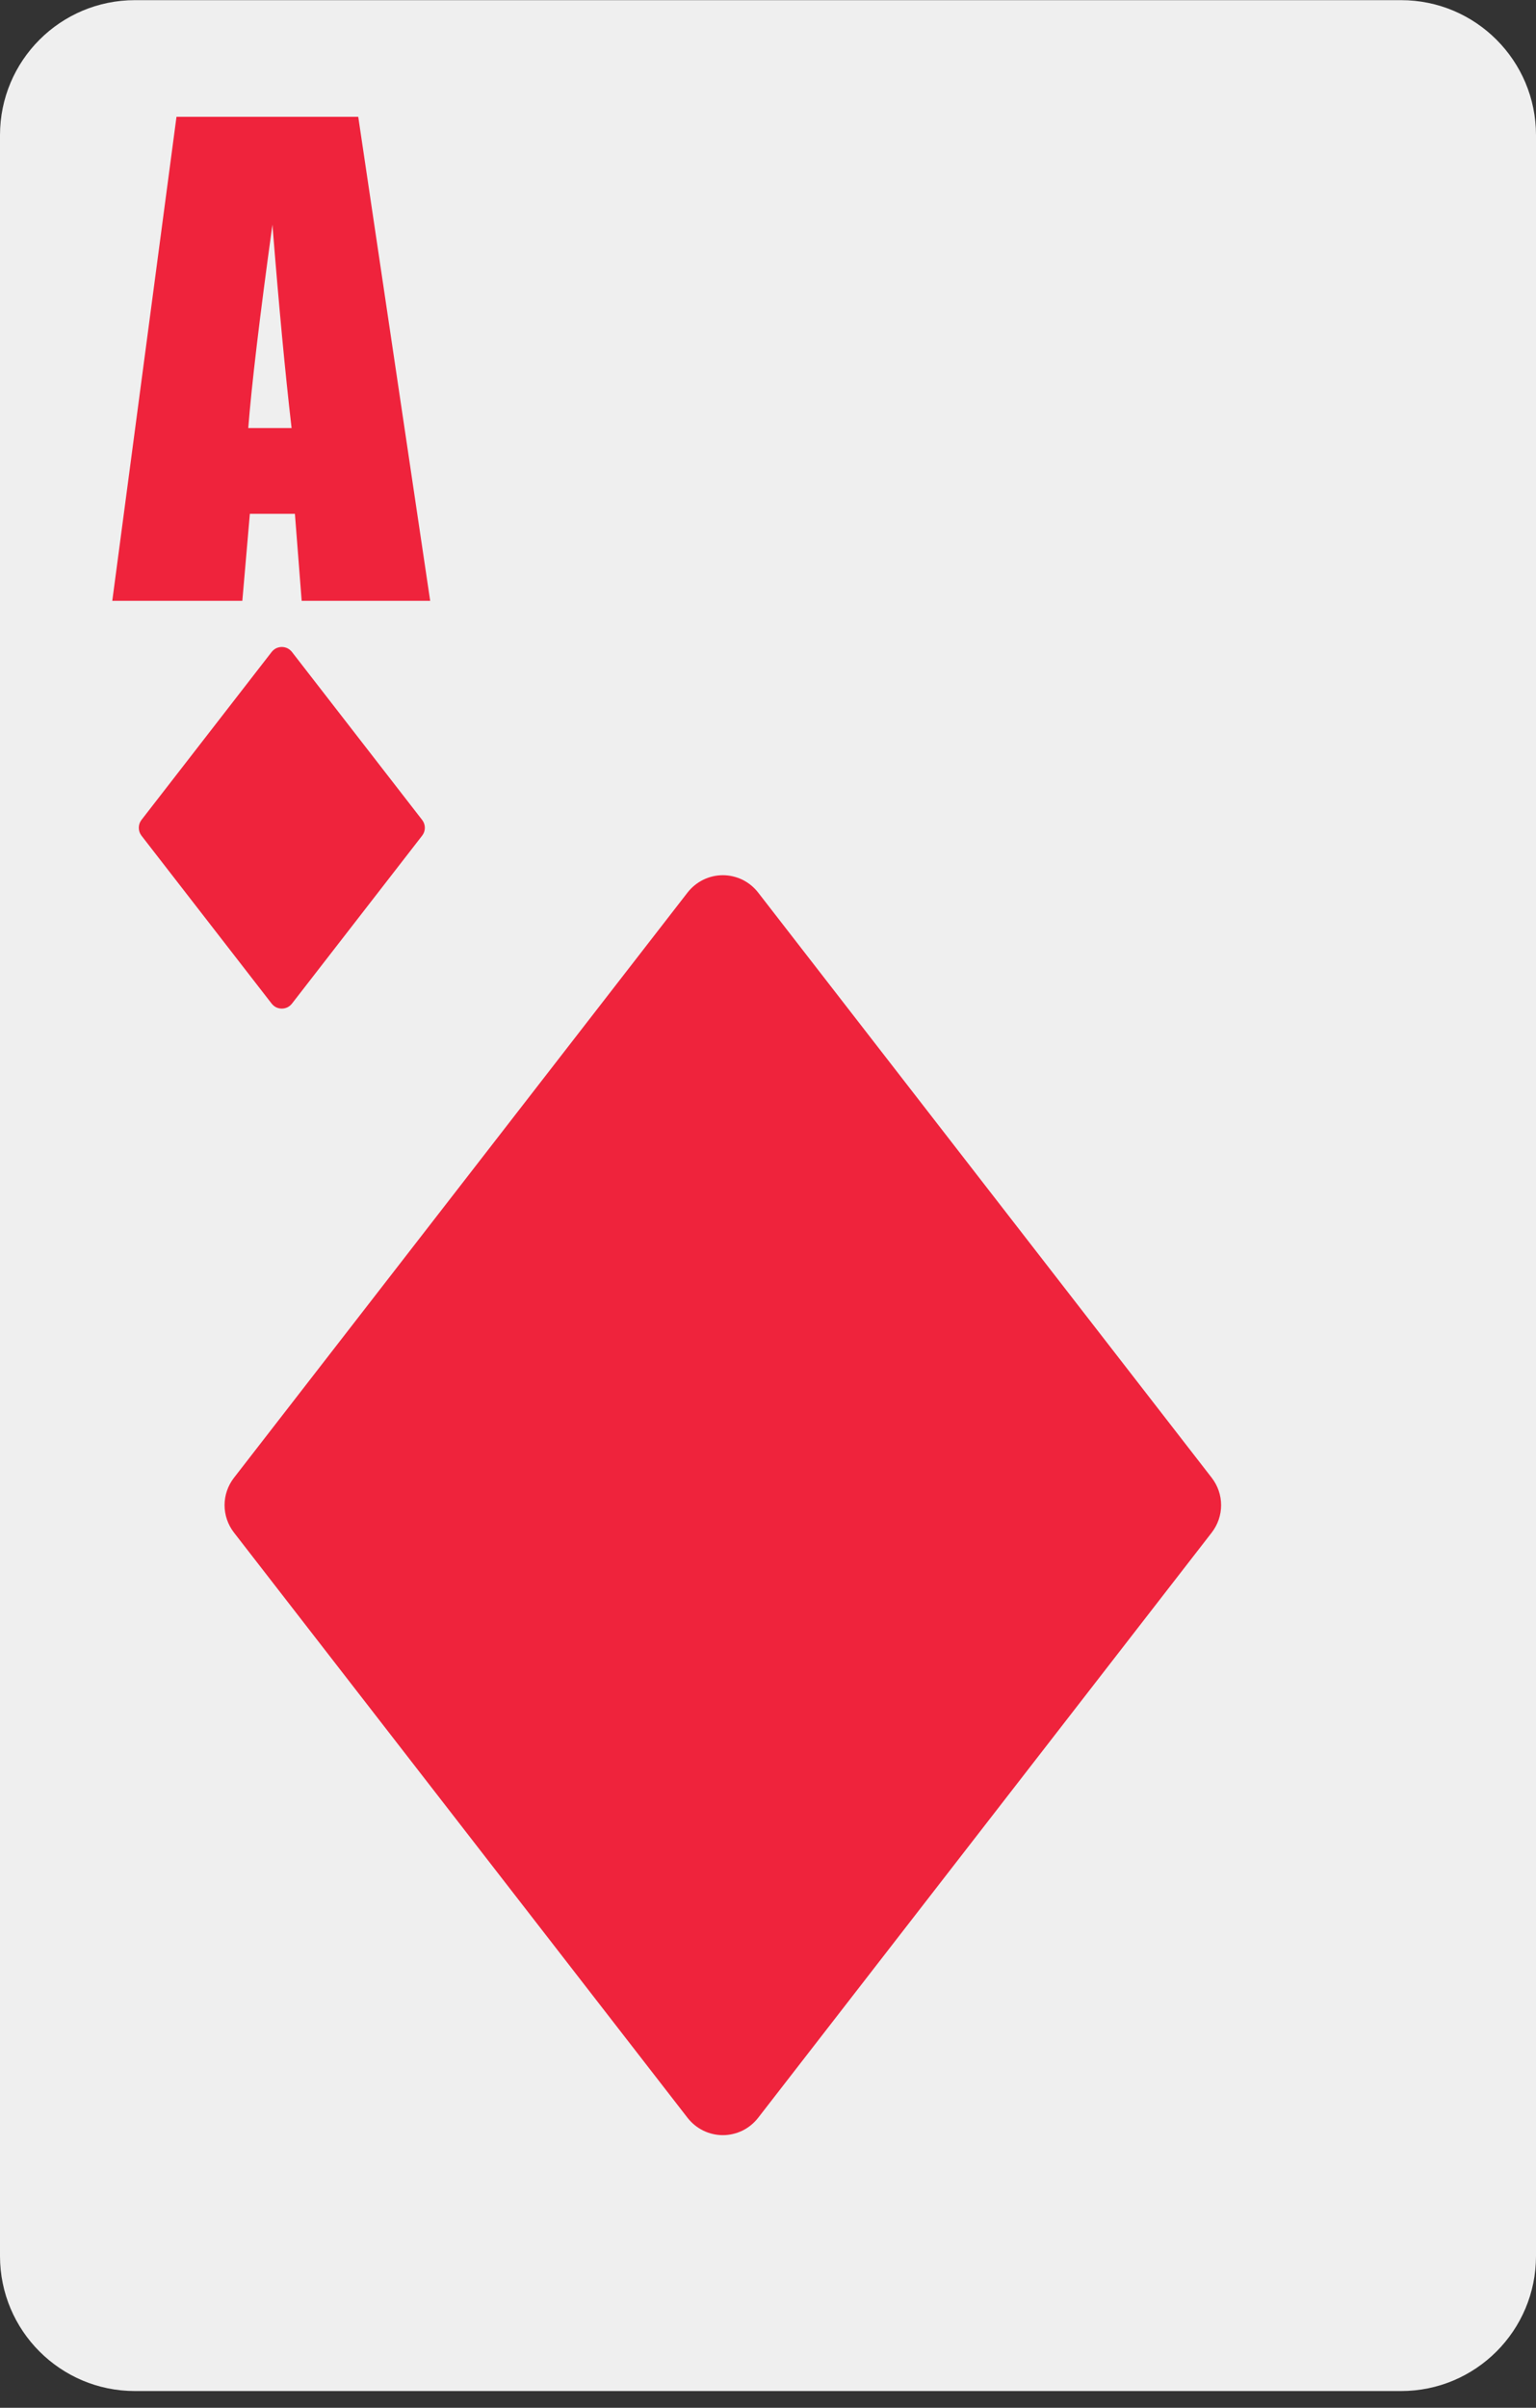 <svg width="30" height="47" viewBox="0 0 30 47" fill="none" xmlns="http://www.w3.org/2000/svg">
<rect x="0" y="0" width="30" height="47" fill="#333333" stroke="none"/>
<path d="M27.365 0.003H2.635C1.18 0.003 0 1.183 0 2.638V44.038C0 45.494 1.18 46.673 2.635 46.673H27.365C28.82 46.673 30 45.494 30 44.038V2.638C30 1.183 28.82 0.003 27.365 0.003Z" fill="#EFEFEF"/>
<path d="M13.429 17.422L4.569 28.847C4.451 29 4.386 29.187 4.386 29.381C4.386 29.574 4.451 29.762 4.569 29.915L13.429 41.34C13.511 41.445 13.615 41.53 13.735 41.589C13.854 41.647 13.985 41.678 14.118 41.678C14.251 41.678 14.382 41.647 14.502 41.589C14.621 41.53 14.725 41.445 14.807 41.34L23.667 29.915C23.785 29.762 23.85 29.574 23.85 29.381C23.85 29.187 23.785 29 23.667 28.847L14.807 17.422C14.725 17.317 14.621 17.232 14.502 17.173C14.382 17.115 14.251 17.084 14.118 17.084C13.985 17.084 13.854 17.115 13.735 17.173C13.615 17.232 13.511 17.317 13.429 17.422Z" fill="#EF233C"/>
<path d="M5.702 19.591L8.245 16.312C8.279 16.268 8.298 16.214 8.298 16.159C8.298 16.103 8.279 16.049 8.245 16.005L5.702 12.726C5.678 12.696 5.648 12.671 5.614 12.654C5.58 12.638 5.542 12.629 5.504 12.629C5.466 12.629 5.428 12.638 5.394 12.654C5.36 12.671 5.33 12.696 5.306 12.726L2.763 16.005C2.729 16.049 2.711 16.103 2.711 16.159C2.711 16.214 2.729 16.268 2.763 16.312L5.306 19.591C5.33 19.621 5.36 19.646 5.394 19.663C5.428 19.679 5.466 19.688 5.504 19.688C5.542 19.688 5.58 19.679 5.614 19.663C5.648 19.646 5.678 19.621 5.702 19.591Z" fill="#EF233C"/>
<path d="M6.997 2.28L8.402 11.728H5.892L5.76 10.03H4.88L4.733 11.728H2.193L3.447 2.28H6.997ZM5.695 8.355C5.571 7.285 5.446 5.962 5.321 4.386C5.071 6.195 4.914 7.518 4.849 8.355H5.695Z" fill="#EF233C"/>
</svg>
